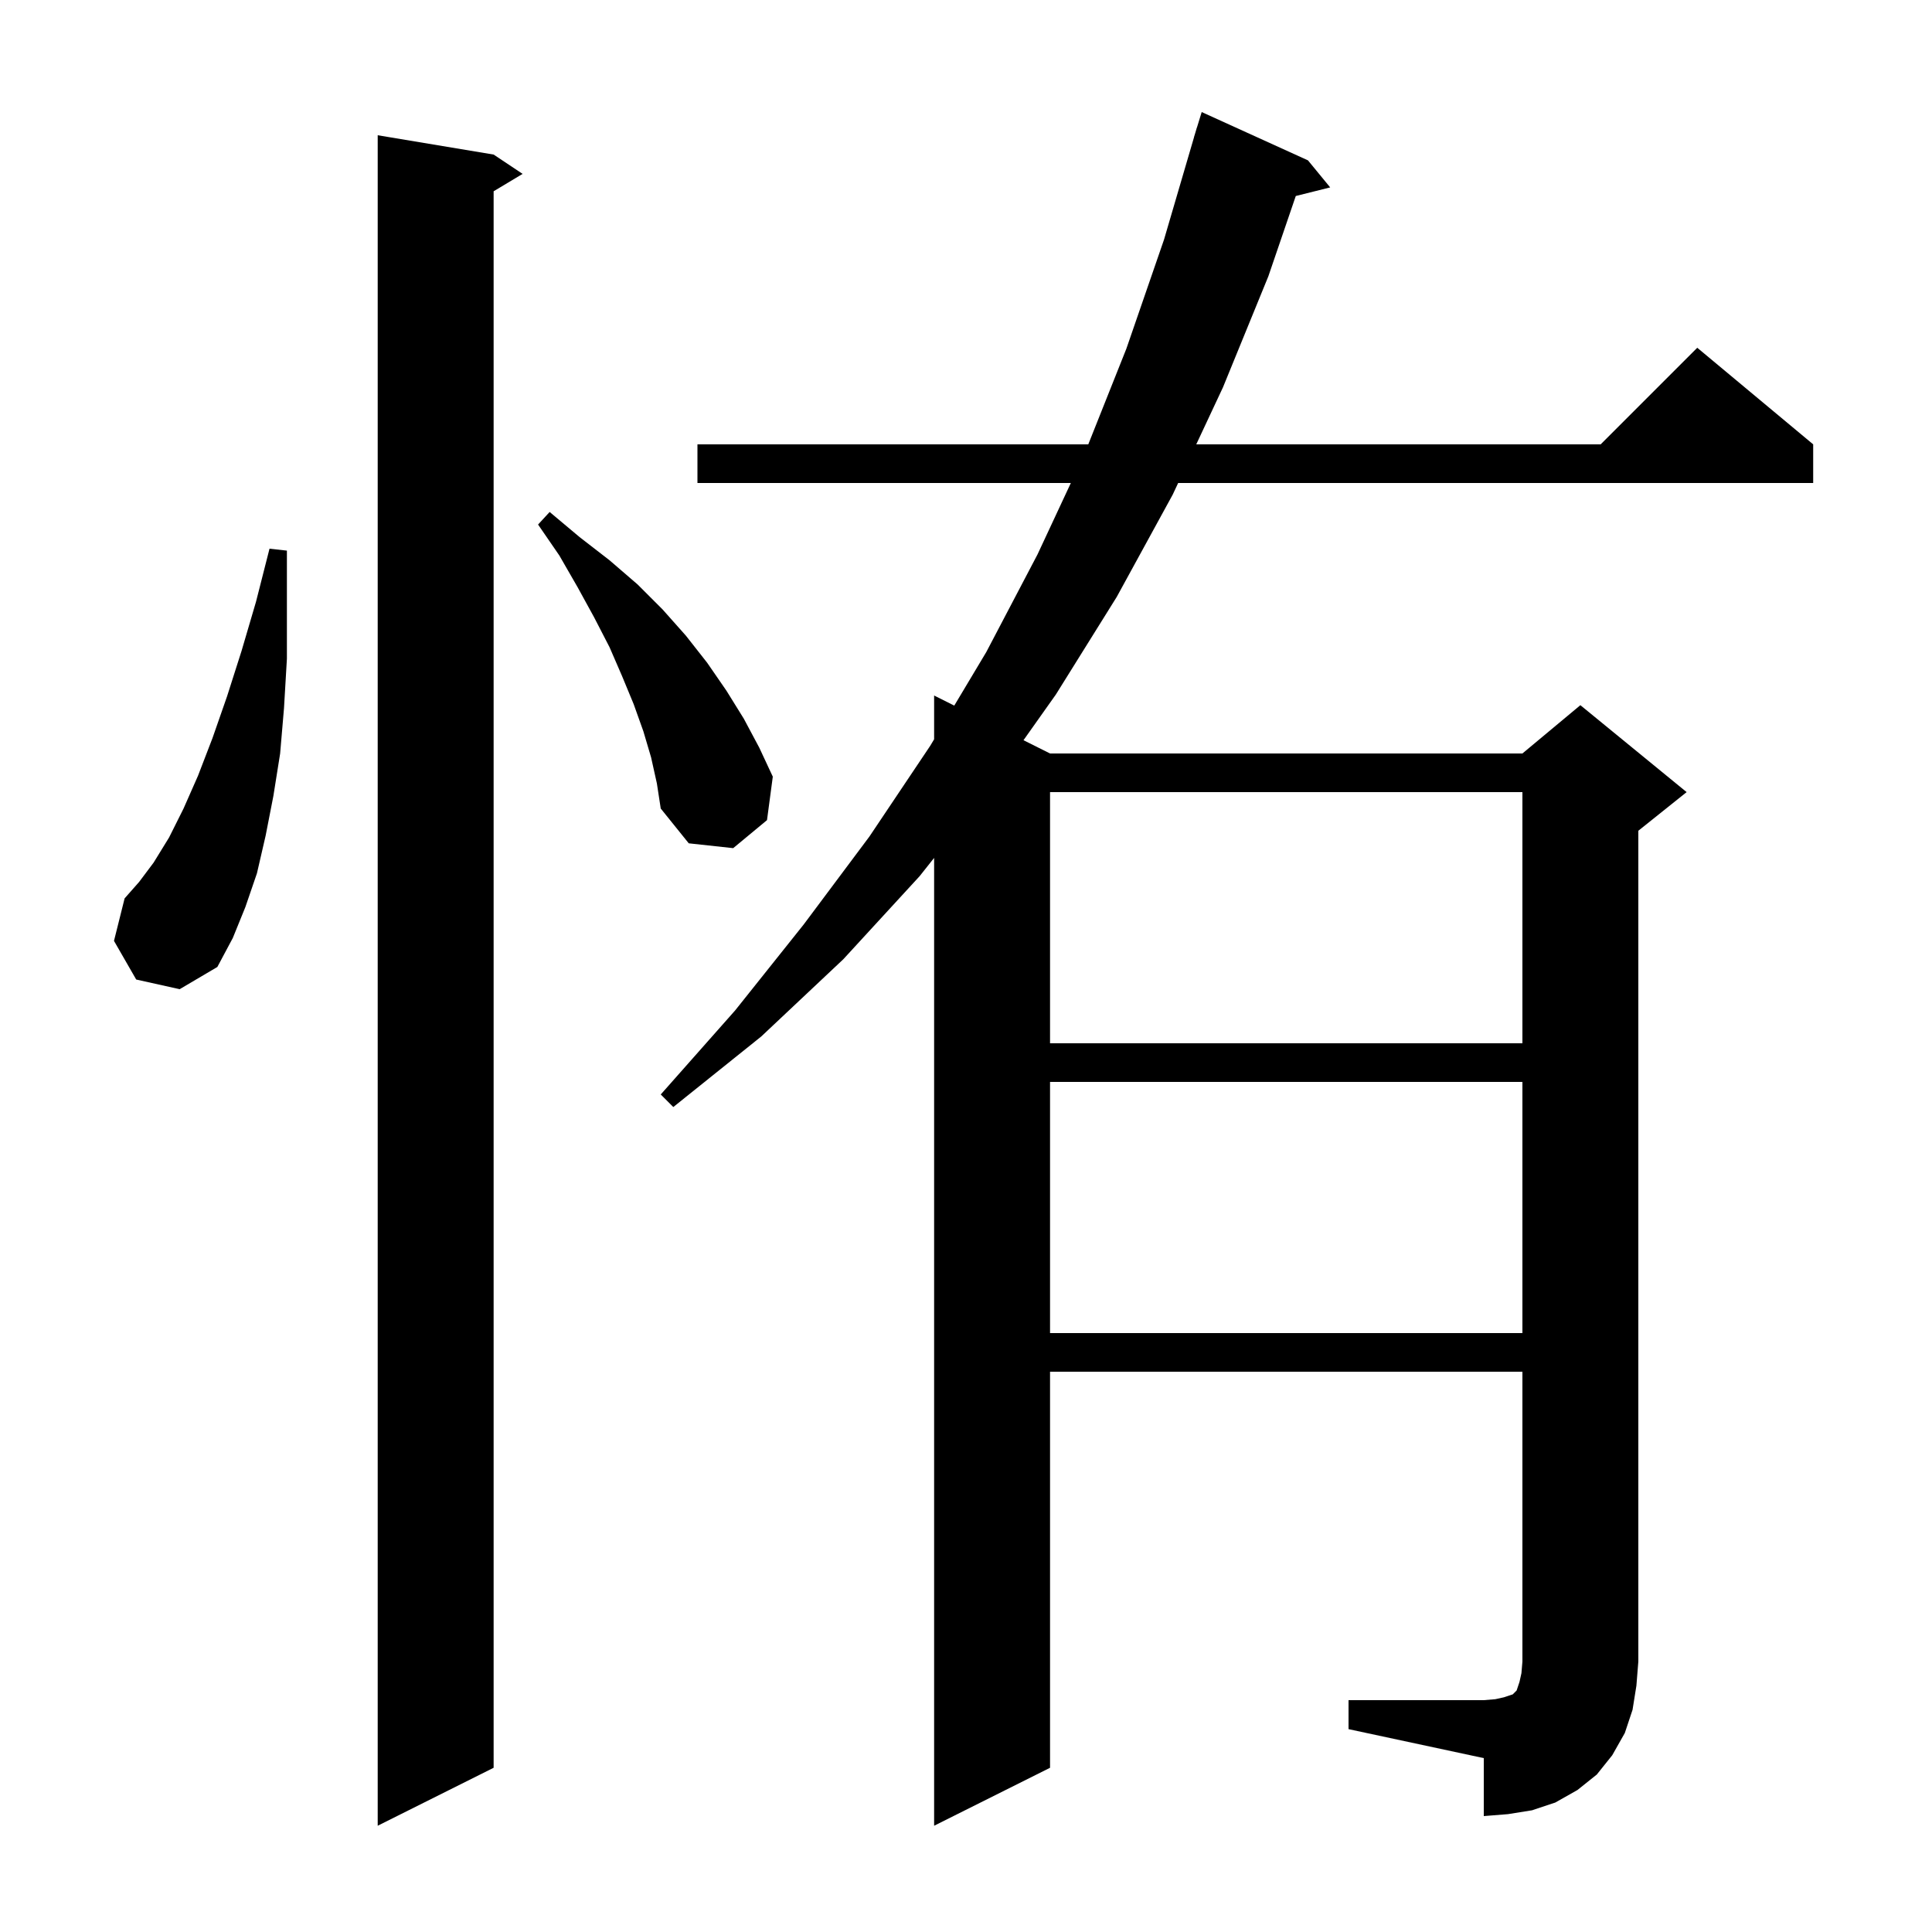 <svg xmlns="http://www.w3.org/2000/svg" xmlns:xlink="http://www.w3.org/1999/xlink" version="1.1" baseProfile="full" viewBox="0 0 200 200" width="200" height="200">
<g fill="black">
<path d="M 51.1 16.0 L 54.1 18.0 L 51.1 19.8 L 51.1 183.0 L 39.1 189.0 L 39.1 14.0 Z M 139.6 176.0 L 153.6 176.0 L 154.8 175.9 L 155.7 175.7 L 156.6 175.4 L 157.0 175.0 L 157.3 174.1 L 157.5 173.2 L 157.6 172.0 L 157.6 142.0 L 108.7 142.0 L 108.7 183.0 L 96.7 189.0 L 96.7 88.81 L 95.2 90.7 L 87.3 99.3 L 78.8 107.3 L 69.7 114.6 L 68.4 113.3 L 76.1 104.6 L 83.2 95.7 L 90.0 86.6 L 96.3 77.2 L 96.7 76.531 L 96.7 72.0 L 98.786 73.043 L 102.1 67.5 L 107.4 57.4 L 110.853 50.0 L 72.2 50.0 L 72.2 46.0 L 112.658 46.0 L 116.6 36.1 L 120.5 24.8 L 123.607 14.201 L 123.6 14.2 L 123.745 13.727 L 123.9 13.2 L 123.907 13.202 L 124.4 11.6 L 135.4 16.6 L 137.7 19.4 L 134.139 20.29 L 131.3 28.6 L 126.6 40.1 L 123.836 46.0 L 165.7 46.0 L 175.7 36.0 L 187.7 46.0 L 187.7 50.0 L 121.962 50.0 L 121.4 51.2 L 115.6 61.8 L 109.3 71.9 L 105.952 76.626 L 108.7 78.0 L 157.6 78.0 L 163.6 73.0 L 174.6 82.0 L 169.6 86.0 L 169.6 172.0 L 169.4 174.5 L 169.0 177.0 L 168.2 179.4 L 166.9 181.7 L 165.3 183.7 L 163.3 185.3 L 161.0 186.6 L 158.6 187.4 L 156.1 187.8 L 153.6 188.0 L 153.6 182.0 L 139.6 179.0 Z M 108.7 112.0 L 108.7 138.0 L 157.6 138.0 L 157.6 112.0 Z M 108.7 82.0 L 108.7 108.0 L 157.6 108.0 L 157.6 82.0 Z M 14.1 101.4 L 11.8 97.4 L 12.9 93.0 L 14.4 91.3 L 15.9 89.3 L 17.5 86.7 L 19.0 83.7 L 20.5 80.3 L 22.0 76.4 L 23.5 72.1 L 25.0 67.4 L 26.5 62.3 L 27.9 56.8 L 29.7 57.0 L 29.7 68.2 L 29.4 73.3 L 29.0 78.0 L 28.3 82.4 L 27.5 86.5 L 26.6 90.4 L 25.4 93.9 L 24.1 97.1 L 22.5 100.1 L 18.6 102.4 Z M 67.4 78.4 L 66.6 75.7 L 65.6 72.9 L 64.4 70.0 L 63.1 67.0 L 61.5 63.9 L 59.8 60.8 L 57.9 57.5 L 55.7 54.3 L 56.9 53.0 L 60.0 55.6 L 63.1 58.0 L 66.0 60.5 L 68.6 63.1 L 71.0 65.8 L 73.2 68.6 L 75.2 71.5 L 77.0 74.4 L 78.6 77.4 L 80.0 80.4 L 79.4 84.9 L 75.9 87.8 L 71.3 87.3 L 68.4 83.7 L 68.0 81.1 Z " />
</g>
</svg>
